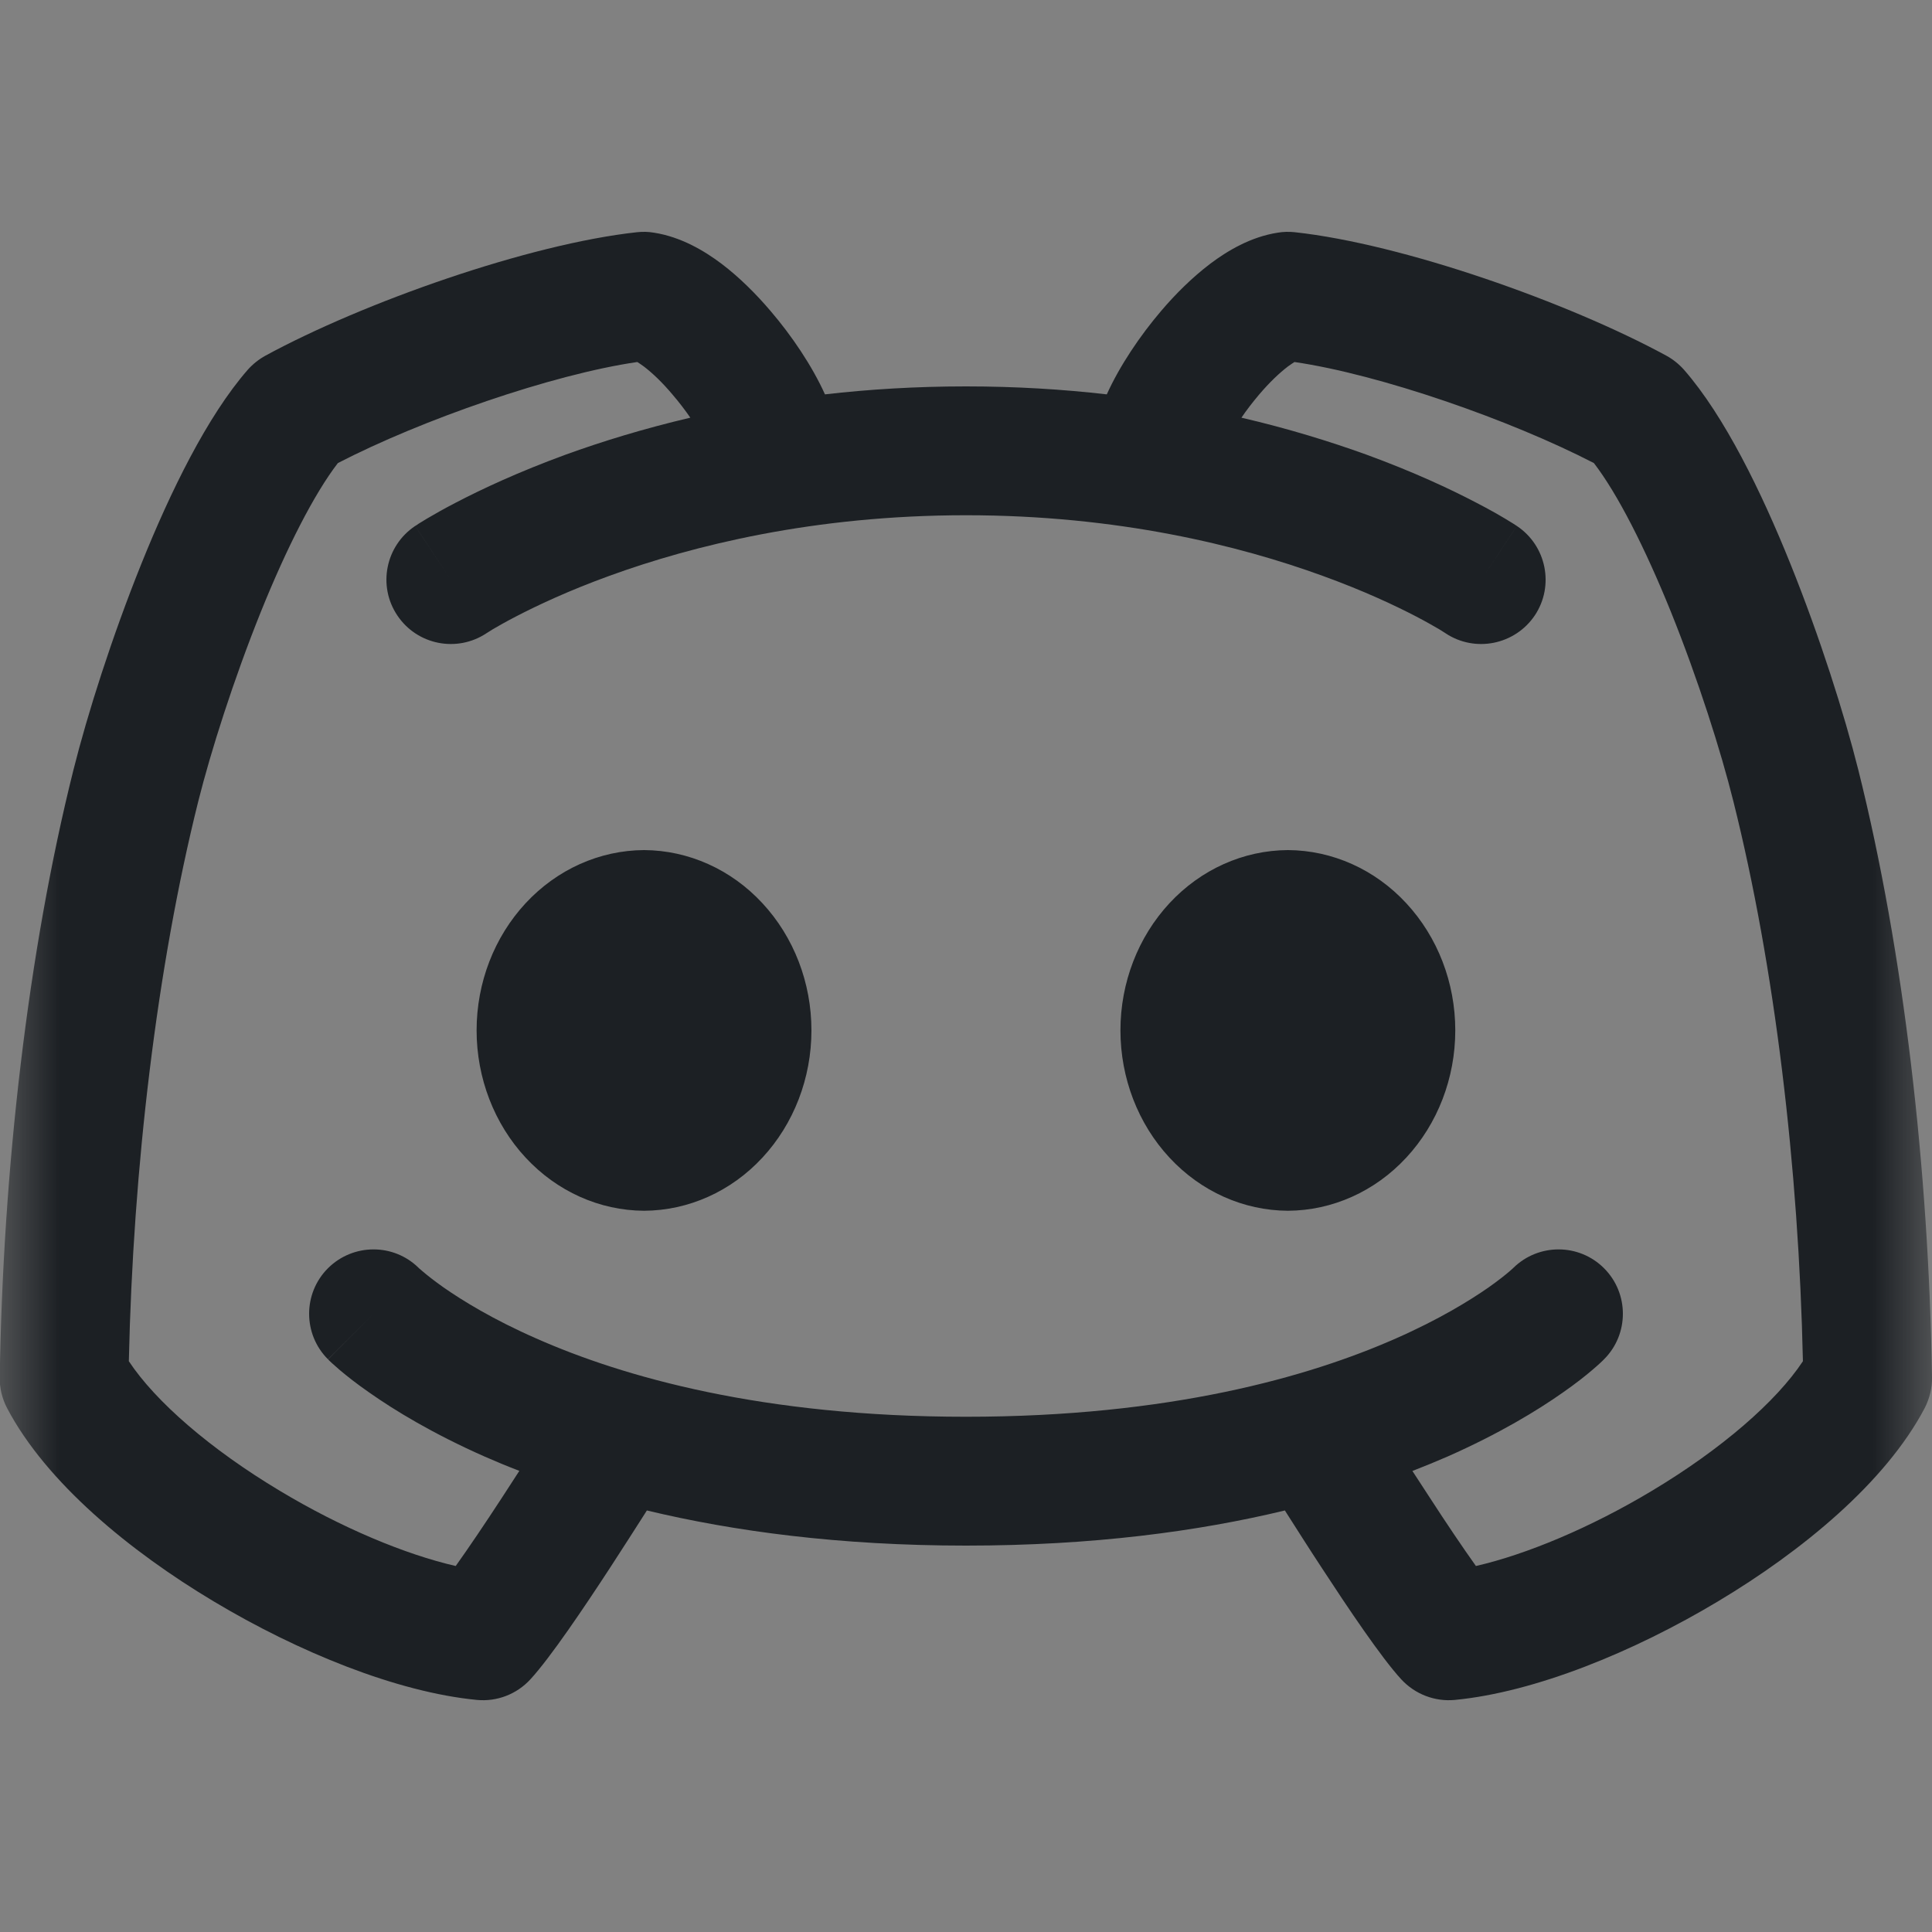 <svg width="16" height="16" viewBox="0 0 16 16" fill="none" xmlns="http://www.w3.org/2000/svg">
<rect x="0" y="0" width="16" height="16" fill="#808080" stroke="none"/>
<rect width="16" height="16" fill="white" fill-opacity="0.01"/>
<mask id="mask0_1_2366" style="mask-type:luminance" maskUnits="userSpaceOnUse" x="0" y="0" width="16" height="16">
<path d="M0 0H16V16H0V0Z" fill="white"/>
</mask>
<g mask="url(#mask0_1_2366)">
<path fill-rule="evenodd" clip-rule="evenodd" d="M5.416 1.927C5.37 1.919 5.323 1.918 5.276 1.923C4.375 2.021 3.007 2.506 2.199 2.945C2.144 2.975 2.094 3.015 2.052 3.062C1.715 3.448 1.41 4.075 1.172 4.666C0.927 5.274 0.724 5.914 0.608 6.377C0.231 7.883 0.024 9.691 -0.002 11.405C-0.004 11.494 0.017 11.582 0.059 11.662C0.383 12.278 1.076 12.847 1.768 13.261C2.469 13.681 3.287 14.014 3.949 14.078C4.115 14.094 4.279 14.031 4.392 13.908C4.558 13.728 4.839 13.31 5.05 12.987C5.162 12.815 5.266 12.652 5.342 12.533C5.347 12.525 5.352 12.517 5.357 12.509C6.074 12.681 6.95 12.8 8 12.8C9.049 12.8 9.924 12.682 10.641 12.509C10.646 12.517 10.651 12.525 10.656 12.533C10.732 12.652 10.835 12.815 10.948 12.987C11.159 13.31 11.439 13.728 11.605 13.908C11.719 14.031 11.883 14.094 12.049 14.078C12.711 14.014 13.529 13.681 14.229 13.261C14.921 12.847 15.615 12.278 15.939 11.662C15.98 11.582 16.002 11.494 16 11.405C15.973 9.691 15.767 7.883 15.39 6.377C15.274 5.914 15.071 5.274 14.826 4.666C14.588 4.075 14.283 3.448 13.946 3.062C13.904 3.015 13.854 2.975 13.799 2.945C12.991 2.506 11.623 2.021 10.722 1.923C10.675 1.918 10.628 1.919 10.581 1.927C10.356 1.962 10.164 2.078 10.023 2.184C9.874 2.297 9.735 2.435 9.616 2.575C9.442 2.779 9.273 3.029 9.166 3.266C8.802 3.224 8.413 3.2 8 3.2C7.586 3.2 7.196 3.224 6.832 3.266C6.725 3.029 6.556 2.779 6.381 2.575C6.262 2.435 6.124 2.297 5.975 2.184C5.834 2.078 5.641 1.962 5.416 1.927ZM11.697 12.182C11.742 12.252 11.791 12.327 11.841 12.403C11.979 12.616 12.116 12.819 12.223 12.969C12.641 12.873 13.171 12.652 13.681 12.346C14.257 12.001 14.711 11.606 14.931 11.273C14.896 9.669 14.698 8.005 14.355 6.636C14.252 6.222 14.064 5.629 13.837 5.065C13.623 4.537 13.397 4.091 13.2 3.835C12.51 3.478 11.428 3.101 10.72 2.998C10.706 3.007 10.688 3.019 10.666 3.035C10.595 3.089 10.512 3.168 10.428 3.267C10.373 3.332 10.323 3.397 10.281 3.459C10.673 3.55 11.019 3.658 11.316 3.765C11.707 3.908 12.012 4.051 12.222 4.161C12.327 4.215 12.409 4.262 12.466 4.296C12.494 4.313 12.517 4.327 12.533 4.337L12.553 4.35L12.559 4.354L12.561 4.355L12.562 4.356C12.562 4.356 12.563 4.356 12.283 4.777L12.562 4.356C12.807 4.519 12.874 4.851 12.711 5.096C12.547 5.34 12.217 5.407 11.972 5.245L11.971 5.244C11.971 5.244 11.971 5.244 12.267 4.8L11.971 5.244L11.963 5.239C11.955 5.234 11.94 5.225 11.92 5.212C11.879 5.188 11.815 5.151 11.729 5.106C11.556 5.016 11.294 4.892 10.951 4.768C10.267 4.519 9.262 4.267 8 4.267C6.739 4.267 5.734 4.519 5.049 4.768C4.707 4.892 4.445 5.016 4.272 5.106C4.185 5.151 4.121 5.188 4.08 5.212C4.06 5.225 4.045 5.234 4.037 5.239L4.029 5.244C4.028 5.244 4.029 5.244 4.029 5.244C3.784 5.407 3.453 5.341 3.29 5.096C3.126 4.851 3.193 4.52 3.438 4.356L3.733 4.8C3.438 4.356 3.437 4.356 3.438 4.356L3.439 4.355L3.442 4.354L3.448 4.35L3.467 4.337C3.483 4.327 3.506 4.313 3.534 4.296C3.592 4.262 3.673 4.215 3.778 4.161C3.989 4.051 4.294 3.908 4.685 3.765C4.98 3.658 5.326 3.551 5.717 3.459C5.674 3.397 5.625 3.332 5.569 3.267C5.486 3.168 5.403 3.089 5.332 3.035C5.31 3.019 5.292 3.007 5.278 2.998C4.57 3.101 3.488 3.478 2.798 3.835C2.601 4.091 2.374 4.537 2.161 5.065C1.934 5.629 1.746 6.222 1.642 6.636C1.3 8.005 1.102 9.669 1.067 11.273C1.287 11.606 1.741 12.001 2.317 12.346C2.826 12.652 3.356 12.873 3.774 12.969C3.881 12.819 4.018 12.616 4.157 12.403C4.207 12.326 4.256 12.251 4.301 12.181C4.199 12.142 4.103 12.102 4.012 12.062C3.585 11.873 3.271 11.682 3.059 11.533C2.952 11.459 2.872 11.395 2.815 11.347C2.787 11.323 2.765 11.303 2.748 11.288C2.74 11.28 2.733 11.274 2.728 11.269L2.721 11.262L2.719 11.259L2.717 11.258C2.717 11.258 2.716 11.257 3.094 10.88L2.716 11.257C2.508 11.049 2.508 10.711 2.716 10.503C2.924 10.296 3.259 10.295 3.467 10.5L3.471 10.504C3.477 10.509 3.488 10.519 3.505 10.533C3.538 10.561 3.593 10.605 3.672 10.661C3.83 10.771 4.082 10.927 4.442 11.085C5.159 11.402 6.312 11.733 8 11.733C9.688 11.733 10.841 11.402 11.559 11.085C11.918 10.927 12.171 10.771 12.329 10.661C12.408 10.605 12.463 10.561 12.496 10.533C12.512 10.519 12.523 10.509 12.529 10.504L12.533 10.5C12.742 10.295 13.077 10.296 13.284 10.503C13.492 10.711 13.492 11.049 13.284 11.257L12.912 10.886C13.284 11.257 13.284 11.257 13.284 11.257L13.283 11.258L13.282 11.259L13.279 11.262L13.272 11.269C13.267 11.274 13.26 11.28 13.252 11.288C13.236 11.303 13.213 11.323 13.185 11.347C13.129 11.395 13.048 11.459 12.942 11.533C12.73 11.682 12.416 11.873 11.989 12.062C11.897 12.102 11.8 12.142 11.697 12.182ZM4.353 7.48C4.613 7.2 4.965 7.042 5.334 7.04C5.702 7.042 6.055 7.2 6.314 7.48C6.574 7.76 6.72 8.138 6.72 8.533C6.72 8.928 6.574 9.307 6.314 9.587C6.055 9.867 5.702 10.025 5.334 10.027C4.965 10.025 4.613 9.867 4.353 9.587C4.093 9.307 3.947 8.928 3.947 8.533C3.947 8.138 4.093 7.76 4.353 7.48ZM10.666 7.04C10.297 7.042 9.945 7.2 9.685 7.48C9.425 7.76 9.279 8.138 9.279 8.533C9.279 8.928 9.425 9.307 9.685 9.587C9.945 9.867 10.297 10.025 10.666 10.027C11.034 10.025 11.387 9.867 11.646 9.587C11.906 9.307 12.052 8.928 12.052 8.533C12.052 8.138 11.906 7.76 11.646 7.48C11.387 7.2 11.034 7.042 10.666 7.04Z" fill="#1C2024"/>
</g>
</svg>

